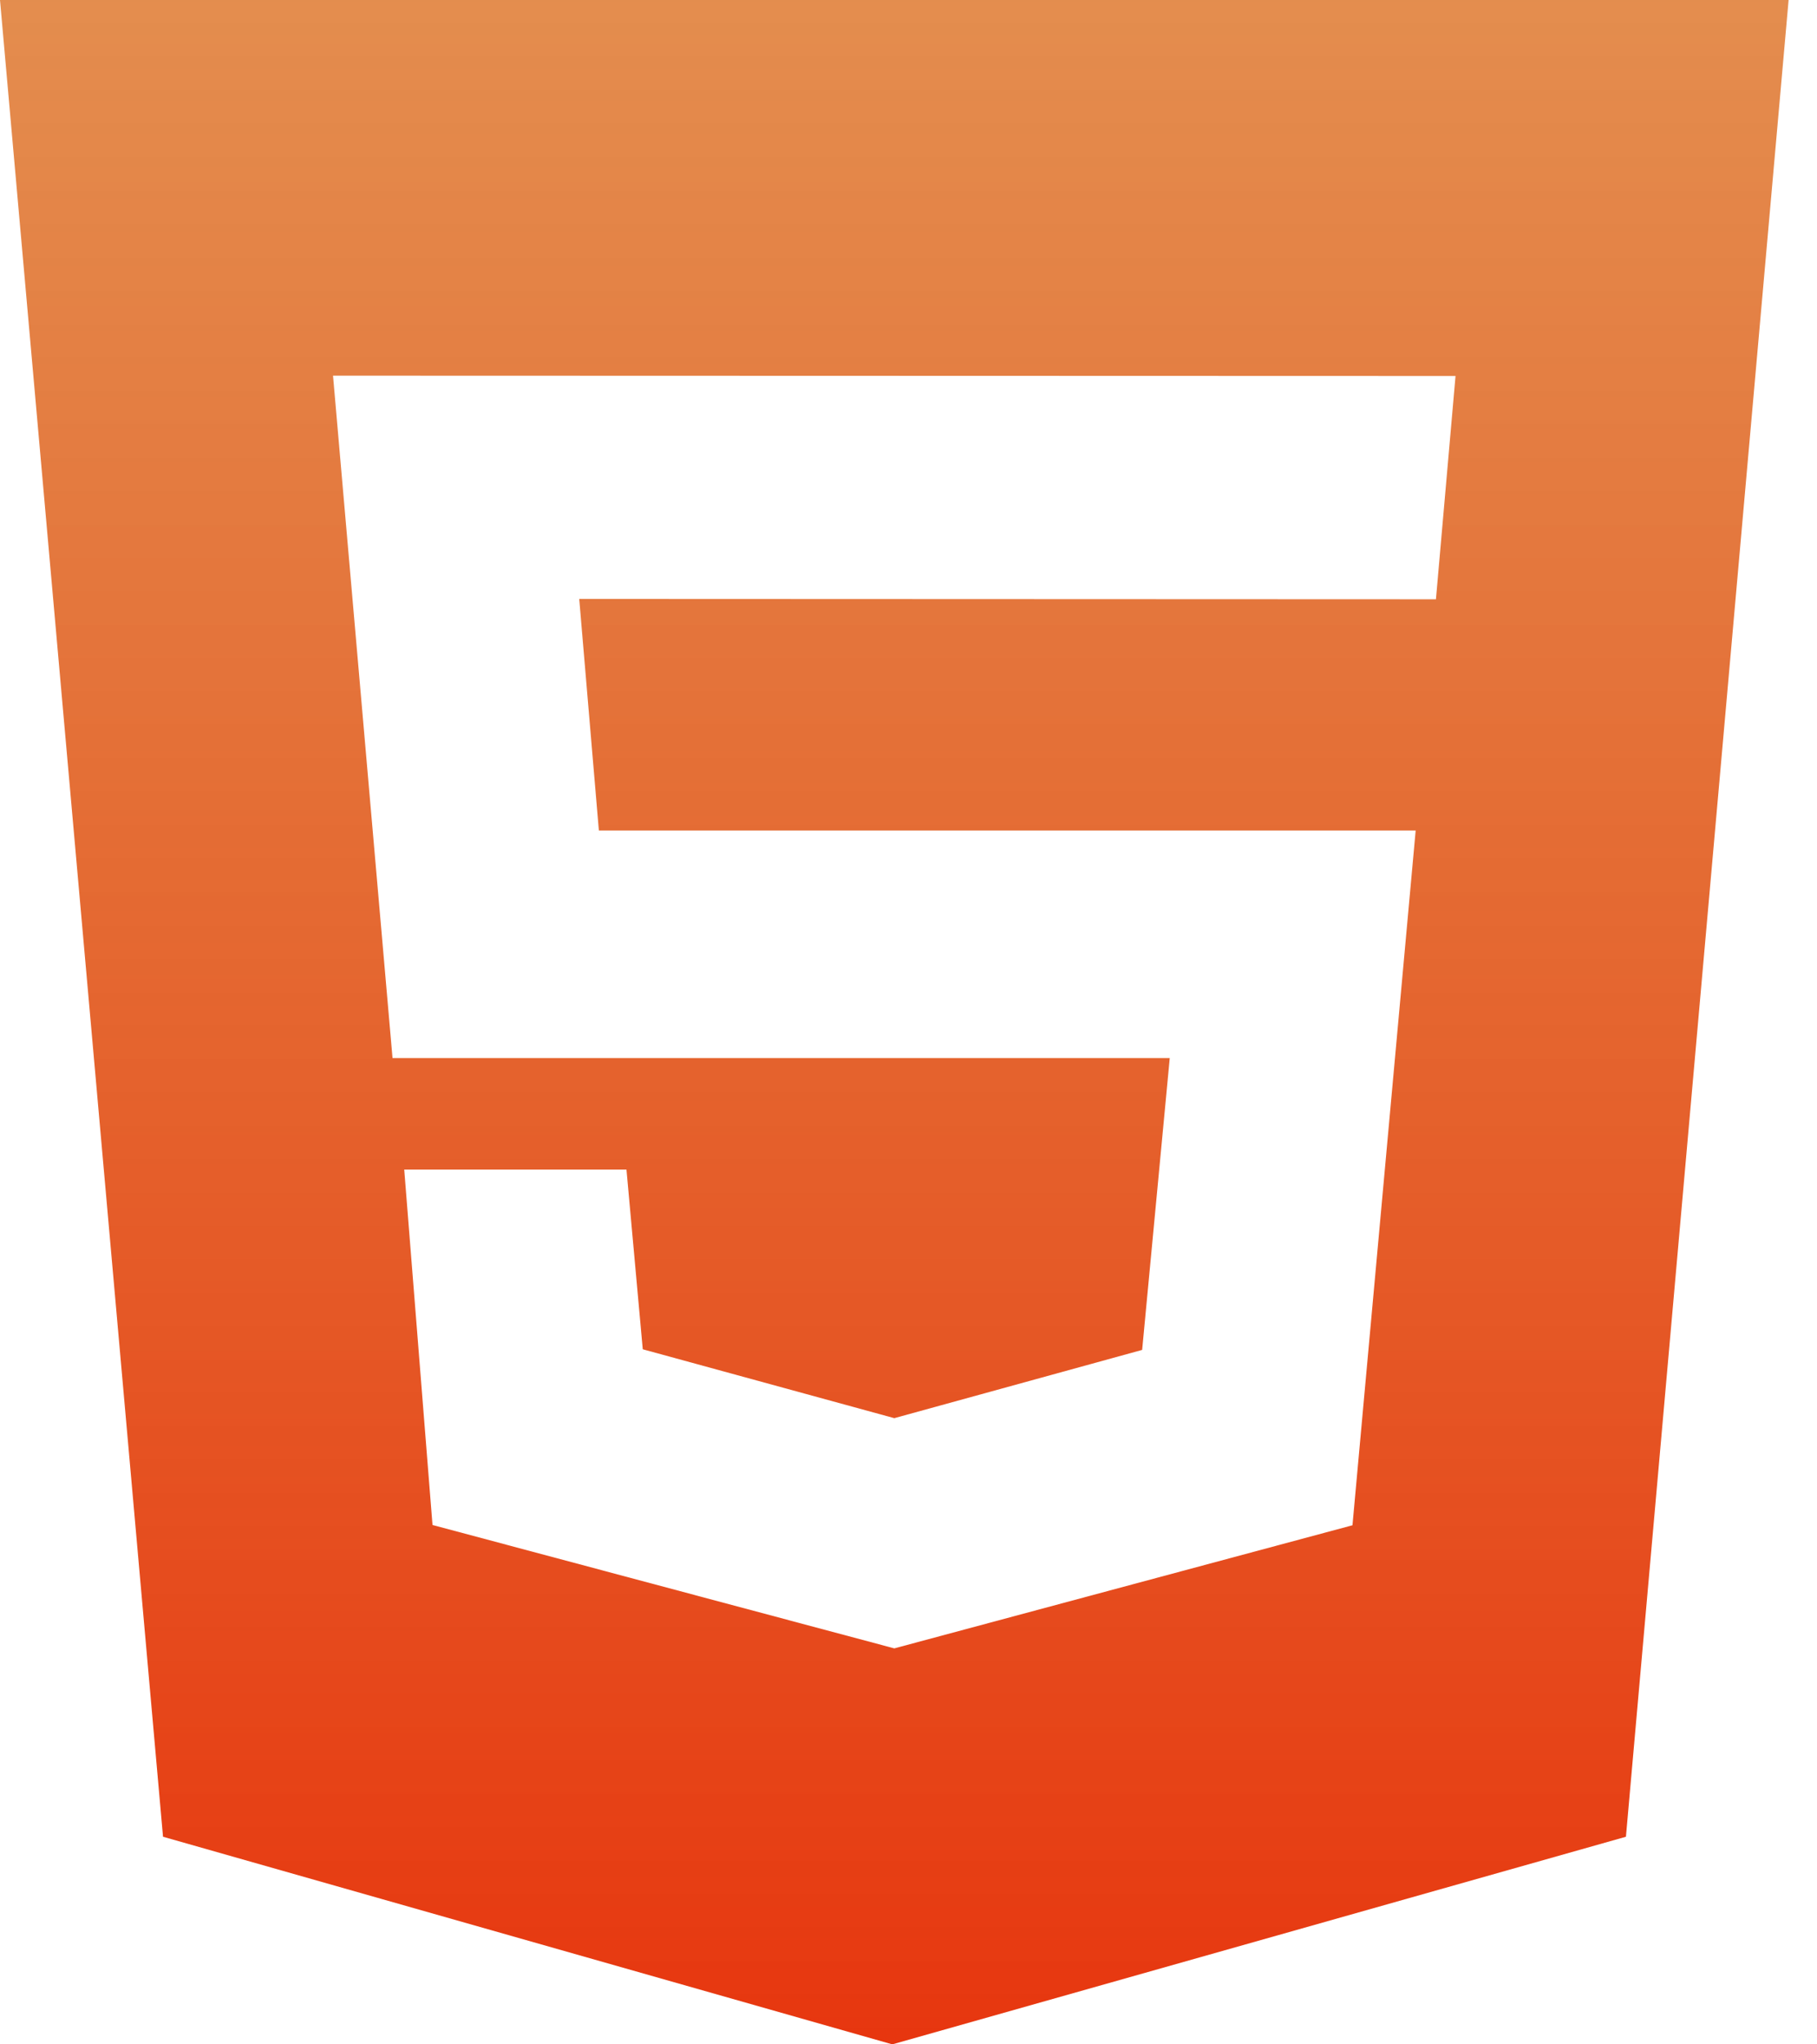 <svg width="32" height="36" viewBox="0 0 32 36" fill="none" xmlns="http://www.w3.org/2000/svg">
<path d="M0 0H31.5L28.635 32.344L15.715 36L2.871 32.344L0 0ZM10.547 14.625L10.201 10.547L25.289 10.553L25.634 6.621L5.865 6.615L6.913 18.632H20.601L20.115 23.771L15.75 24.973L11.32 23.76L11.033 20.595H7.119L7.617 26.854L15.75 29.027L23.819 26.859L24.932 14.625H10.547Z" fill="url(#paint0_linear_14_20)"/>
<defs>
<linearGradient id="paint0_linear_14_20" x1="15.75" y1="0" x2="15.75" y2="36" gradientUnits="userSpaceOnUse">
<stop stop-color="#DB6916" stop-opacity="0.76"/>
<stop offset="1" stop-color="#E7360F"/>
</linearGradient>
</defs>
</svg>
